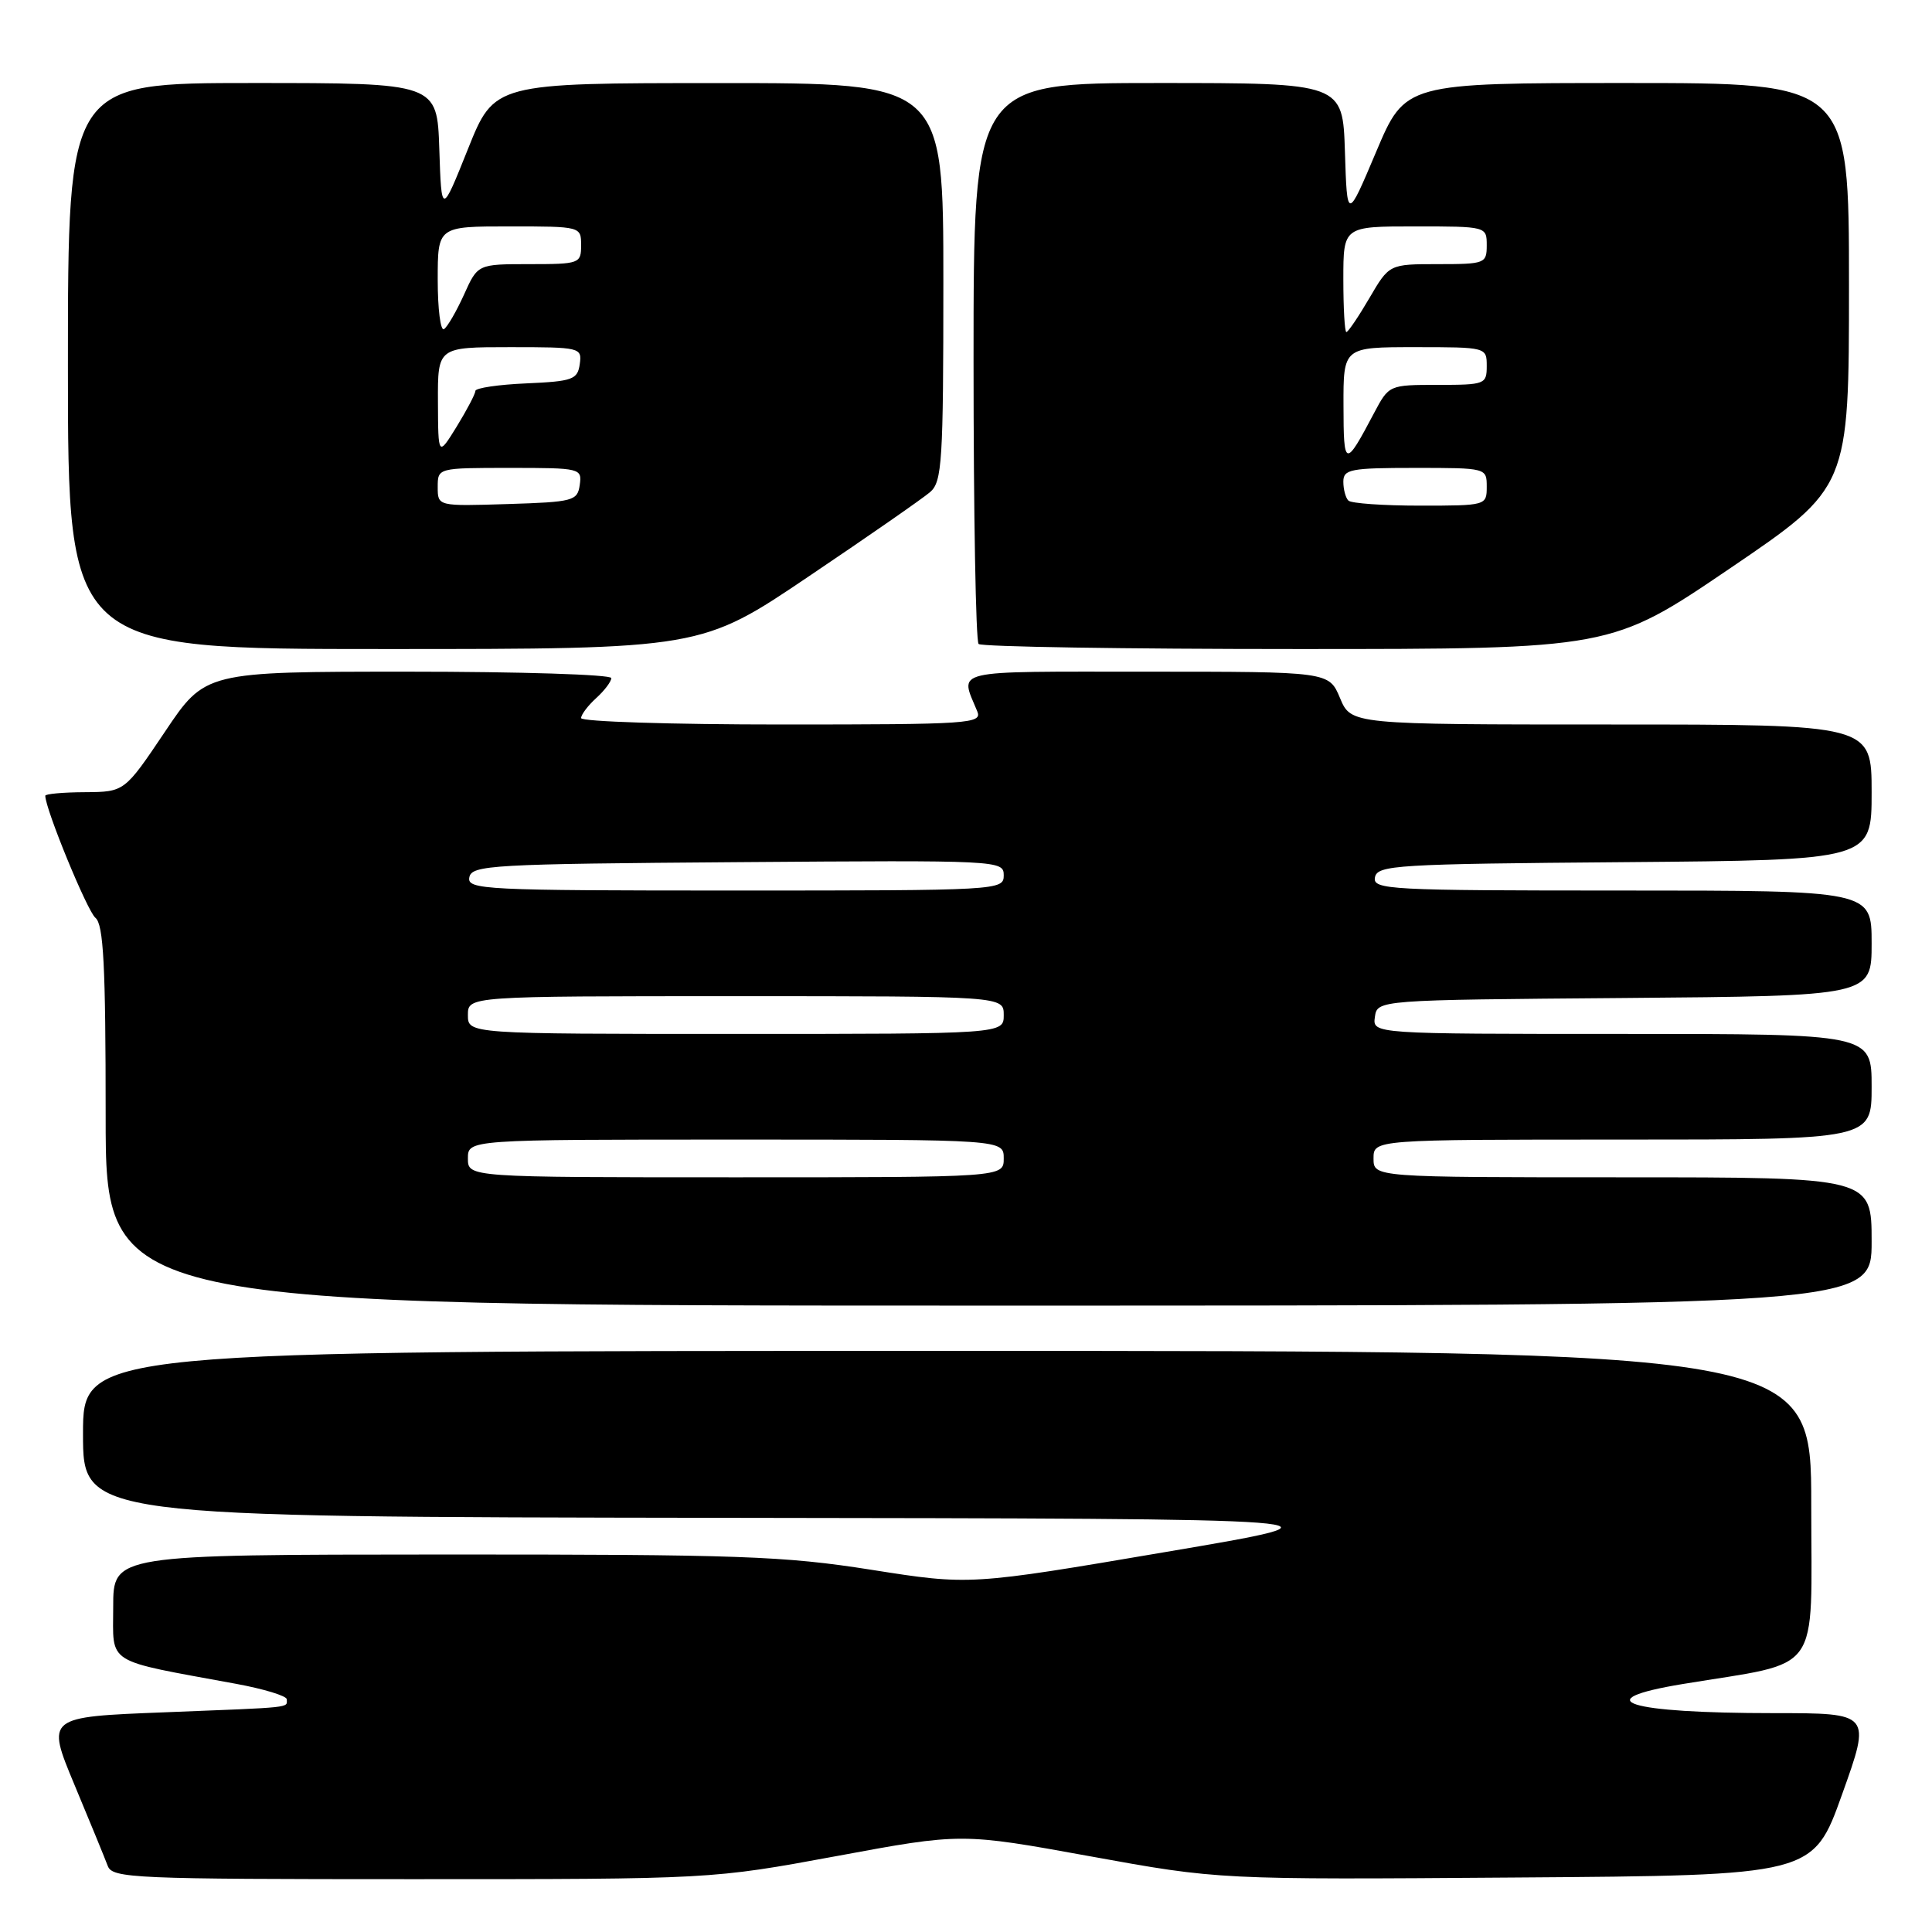 <?xml version="1.0" encoding="UTF-8" standalone="no"?>
<!DOCTYPE svg PUBLIC "-//W3C//DTD SVG 1.1//EN" "http://www.w3.org/Graphics/SVG/1.1/DTD/svg11.dtd" >
<svg xmlns="http://www.w3.org/2000/svg" xmlns:xlink="http://www.w3.org/1999/xlink" version="1.1" viewBox="0 0 256 256">
 <g >
 <path fill="currentColor"
d=" M 110.85 245.94 C 127.41 242.87 127.41 242.87 144.46 245.97 C 161.50 249.07 161.50 249.07 200.87 248.78 C 240.25 248.50 240.25 248.50 244.09 237.75 C 247.94 227.00 247.94 227.00 235.09 227.00 C 215.52 227.00 210.09 225.27 222.98 223.14 C 241.64 220.06 240.00 222.35 240.00 199.42 C 240.00 179.00 240.00 179.00 125.50 179.00 C 11.00 179.00 11.00 179.00 11.00 190.00 C 11.00 201.00 11.00 201.00 95.75 201.12 C 180.50 201.23 180.50 201.23 154.50 205.64 C 128.50 210.06 128.50 210.06 115.50 208.01 C 103.84 206.17 97.98 205.97 58.75 205.98 C 15.00 206.00 15.00 206.00 15.00 212.92 C 15.00 220.68 13.72 219.88 31.25 223.11 C 34.96 223.79 38.00 224.72 38.00 225.17 C 38.00 226.32 39.09 226.21 21.81 226.89 C 6.12 227.50 6.12 227.50 9.87 236.50 C 11.94 241.45 13.92 246.29 14.28 247.25 C 14.89 248.88 17.74 249.00 54.61 249.00 C 94.28 249.00 94.28 249.00 110.85 245.94 Z  M 248.00 164.50 C 248.00 156.00 248.00 156.00 215.00 156.00 C 182.00 156.00 182.00 156.00 182.00 153.50 C 182.00 151.00 182.00 151.00 215.00 151.00 C 248.00 151.00 248.00 151.00 248.00 144.00 C 248.00 137.00 248.00 137.00 214.93 137.00 C 181.86 137.00 181.86 137.00 182.18 134.75 C 182.50 132.50 182.50 132.50 215.25 132.24 C 248.00 131.97 248.00 131.97 248.00 124.99 C 248.00 118.00 248.00 118.00 214.93 118.00 C 183.97 118.00 181.87 117.89 182.19 116.25 C 182.50 114.63 185.00 114.48 215.26 114.24 C 248.00 113.97 248.00 113.97 248.00 104.99 C 248.00 96.00 248.00 96.00 213.51 96.00 C 179.03 96.00 179.03 96.00 177.56 92.50 C 176.10 89.00 176.10 89.00 151.93 89.00 C 125.61 89.00 127.18 88.63 129.49 94.25 C 130.17 95.89 128.55 96.00 103.61 96.00 C 88.97 96.00 77.00 95.62 77.00 95.15 C 77.00 94.69 77.90 93.50 79.00 92.50 C 80.10 91.50 81.00 90.31 81.00 89.85 C 81.00 89.38 68.89 89.00 54.10 89.00 C 27.19 89.00 27.19 89.00 21.85 96.97 C 16.50 104.93 16.50 104.93 11.25 104.97 C 8.36 104.98 6.00 105.20 6.00 105.44 C 6.00 107.19 11.56 120.72 12.64 121.61 C 13.72 122.49 14.00 127.91 14.00 147.86 C 14.00 173.00 14.00 173.00 131.00 173.00 C 248.00 173.00 248.00 173.00 248.00 164.50 Z  M 107.20 76.35 C 115.07 71.05 122.29 66.03 123.25 65.20 C 124.83 63.83 125.00 61.19 125.00 37.35 C 125.00 11.00 125.00 11.00 95.25 11.01 C 65.50 11.01 65.50 11.01 62.00 19.76 C 58.50 28.50 58.50 28.50 58.21 19.75 C 57.92 11.00 57.92 11.00 33.46 11.00 C 9.00 11.00 9.00 11.00 9.00 48.50 C 9.00 86.00 9.00 86.00 50.95 86.00 C 92.91 86.00 92.91 86.00 107.20 76.35 Z  M 229.25 75.30 C 245.00 64.60 245.00 64.60 245.00 37.80 C 245.00 11.00 245.00 11.00 215.60 11.00 C 186.20 11.00 186.20 11.00 182.35 20.11 C 178.50 29.22 178.50 29.22 178.21 20.11 C 177.92 11.00 177.92 11.00 153.46 11.00 C 129.00 11.00 129.00 11.00 129.00 47.83 C 129.00 68.09 129.30 84.97 129.67 85.33 C 130.03 85.70 149.04 86.00 171.91 86.00 C 213.49 86.00 213.49 86.00 229.25 75.30 Z  M 62.00 153.50 C 62.00 151.00 62.00 151.00 97.50 151.00 C 133.00 151.00 133.00 151.00 133.00 153.50 C 133.00 156.00 133.00 156.00 97.50 156.00 C 62.00 156.00 62.00 156.00 62.00 153.50 Z  M 62.00 134.50 C 62.00 132.00 62.00 132.00 97.50 132.00 C 133.00 132.00 133.00 132.00 133.00 134.50 C 133.00 137.00 133.00 137.00 97.50 137.00 C 62.00 137.00 62.00 137.00 62.00 134.50 Z  M 62.19 116.25 C 62.50 114.63 65.12 114.48 97.76 114.24 C 132.50 113.98 133.00 114.00 133.00 115.99 C 133.00 117.97 132.41 118.00 97.43 118.00 C 64.09 118.00 61.87 117.89 62.19 116.25 Z  M 58.00 64.54 C 58.00 62.00 58.00 62.00 67.57 62.00 C 76.92 62.00 77.13 62.05 76.82 64.25 C 76.52 66.37 75.98 66.52 67.25 66.79 C 58.00 67.08 58.00 67.08 58.00 64.54 Z  M 58.03 53.25 C 58.00 46.00 58.00 46.00 67.57 46.00 C 76.92 46.00 77.13 46.05 76.82 48.25 C 76.53 50.29 75.88 50.53 69.75 50.80 C 66.04 50.96 63.00 51.41 62.99 51.80 C 62.99 52.18 61.88 54.30 60.53 56.50 C 58.06 60.50 58.06 60.50 58.03 53.25 Z  M 58.00 37.06 C 58.00 30.00 58.00 30.00 67.50 30.00 C 76.97 30.00 77.00 30.01 77.00 32.50 C 77.00 34.92 76.79 35.00 70.15 35.00 C 63.30 35.00 63.30 35.00 61.48 39.05 C 60.47 41.27 59.28 43.33 58.83 43.61 C 58.37 43.89 58.00 40.94 58.00 37.06 Z  M 178.67 66.33 C 178.30 65.97 178.00 64.84 178.00 63.83 C 178.00 62.18 178.95 62.00 187.50 62.00 C 196.97 62.00 197.00 62.01 197.00 64.50 C 197.00 66.98 196.92 67.00 188.17 67.00 C 183.31 67.00 179.03 66.70 178.67 66.33 Z  M 178.02 53.75 C 178.00 46.00 178.00 46.00 187.50 46.00 C 196.97 46.00 197.00 46.01 197.00 48.50 C 197.00 50.91 196.77 51.00 190.52 51.00 C 184.05 51.00 184.04 51.01 182.06 54.75 C 178.22 62.02 178.03 61.98 178.02 53.75 Z  M 178.00 37.00 C 178.00 30.00 178.00 30.00 187.50 30.00 C 196.97 30.00 197.00 30.01 197.00 32.50 C 197.00 34.91 196.76 35.00 190.54 35.00 C 184.08 35.00 184.08 35.00 181.45 39.50 C 180.00 41.98 178.63 44.00 178.40 44.00 C 178.18 44.00 178.00 40.85 178.00 37.00 Z "/>
</g>
</svg>